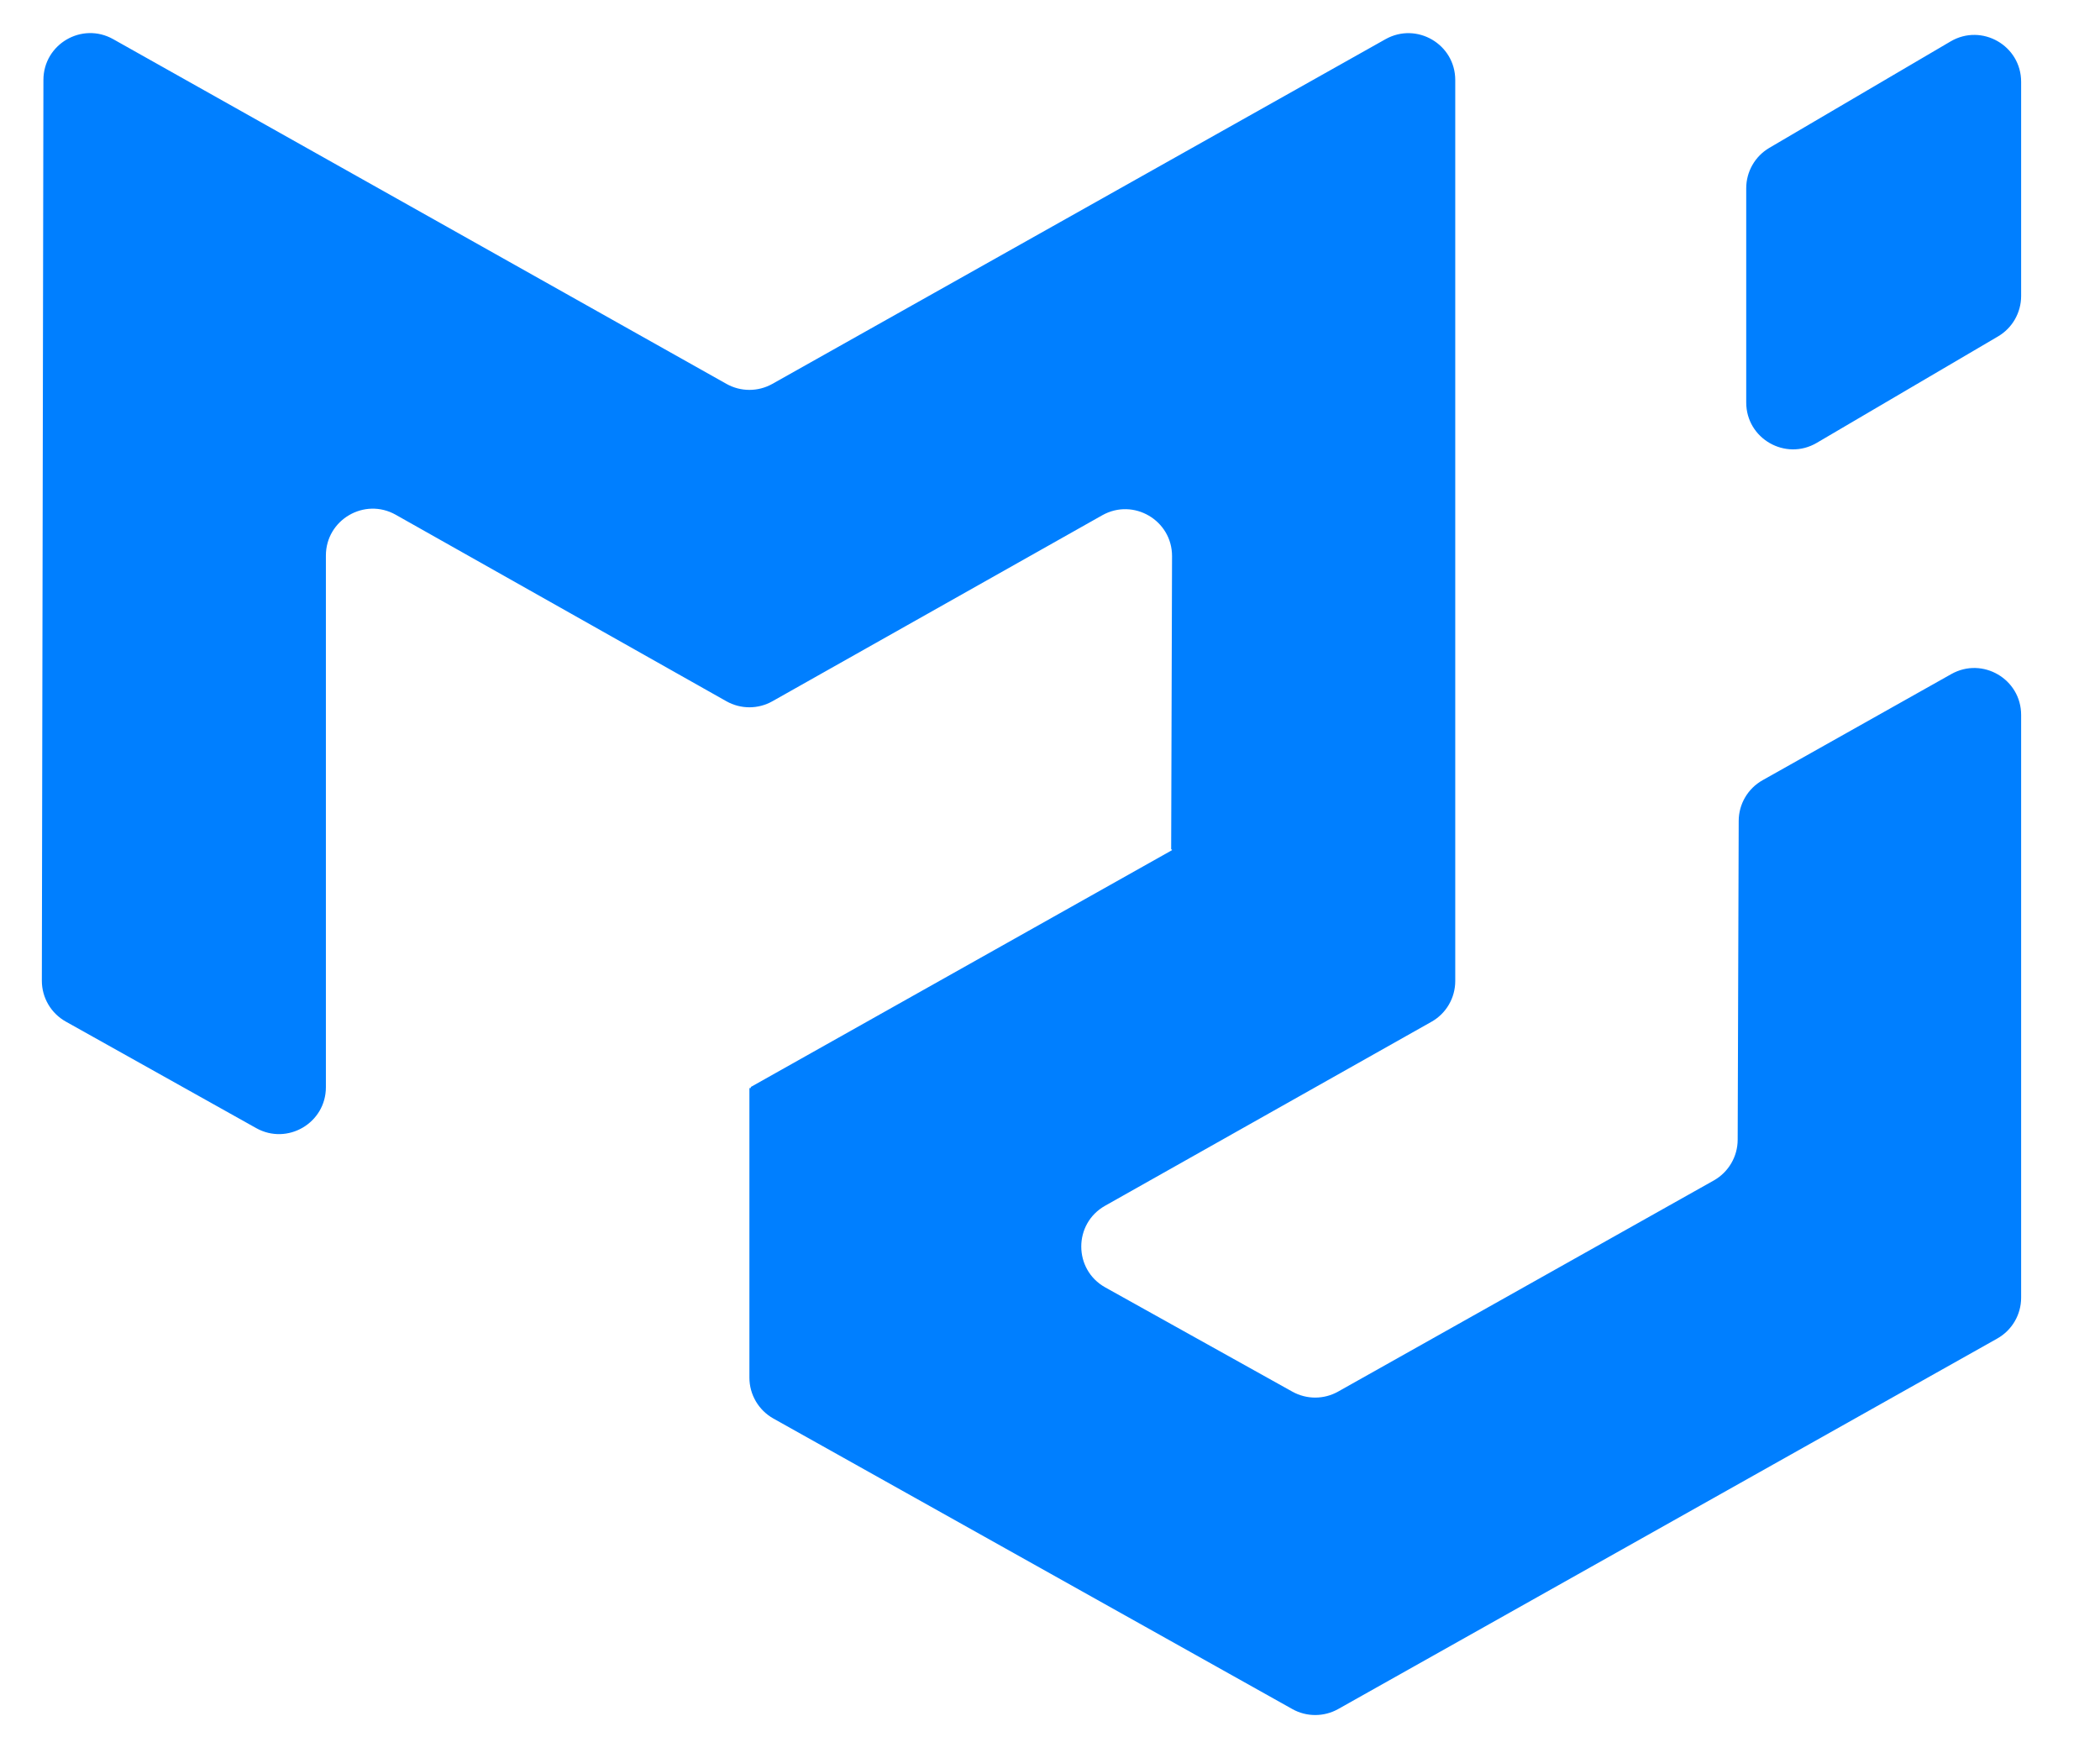 <svg width="43" height="36" viewBox="0 0 43 36" fill="none" xmlns="http://www.w3.org/2000/svg">
<path fill-rule="evenodd" clip-rule="evenodd" d="M35.092 24.173C35.393 24.003 35.58 23.685 35.581 23.34L35.602 16.809C35.603 16.464 35.79 16.146 36.091 15.977L39.956 13.803C40.595 13.444 41.385 13.906 41.385 14.639V26.574C41.385 26.921 41.198 27.24 40.896 27.41L27.401 34.997C27.11 35.16 26.754 35.161 26.463 34.998L15.836 29.048C15.533 28.878 15.345 28.558 15.345 28.211V22.29C15.345 22.282 15.353 22.278 15.359 22.281C15.366 22.285 15.373 22.28 15.373 22.273V22.267C15.373 22.262 15.376 22.258 15.38 22.255L23.994 17.412C24.002 17.407 23.999 17.395 23.99 17.395C23.985 17.395 23.981 17.392 23.981 17.387L23.999 11.39C24.001 10.655 23.209 10.191 22.569 10.552L15.816 14.36C15.524 14.525 15.167 14.525 14.874 14.36L8.103 10.541C7.464 10.181 6.673 10.643 6.673 11.377V22.264C6.673 22.996 5.885 23.458 5.246 23.101L1.348 20.92C1.044 20.75 0.856 20.429 0.857 20.081L0.889 1.636C0.891 0.903 1.679 0.443 2.318 0.802L14.875 7.861C15.167 8.025 15.523 8.025 15.815 7.861L28.369 0.803C29.009 0.444 29.798 0.906 29.798 1.639V20.089C29.798 20.435 29.612 20.755 29.31 20.924L22.628 24.691C21.976 25.058 21.978 25.999 22.632 26.363L26.463 28.498C26.755 28.66 27.109 28.66 27.4 28.496L35.092 24.173ZM35.756 8.242C35.756 8.983 36.561 9.444 37.2 9.069L40.912 6.889C41.205 6.717 41.385 6.402 41.385 6.062V1.675C41.385 0.934 40.58 0.473 39.941 0.848L36.229 3.028C35.936 3.2 35.756 3.515 35.756 3.855V8.242Z" fill="#007FFF"/>
</svg>
